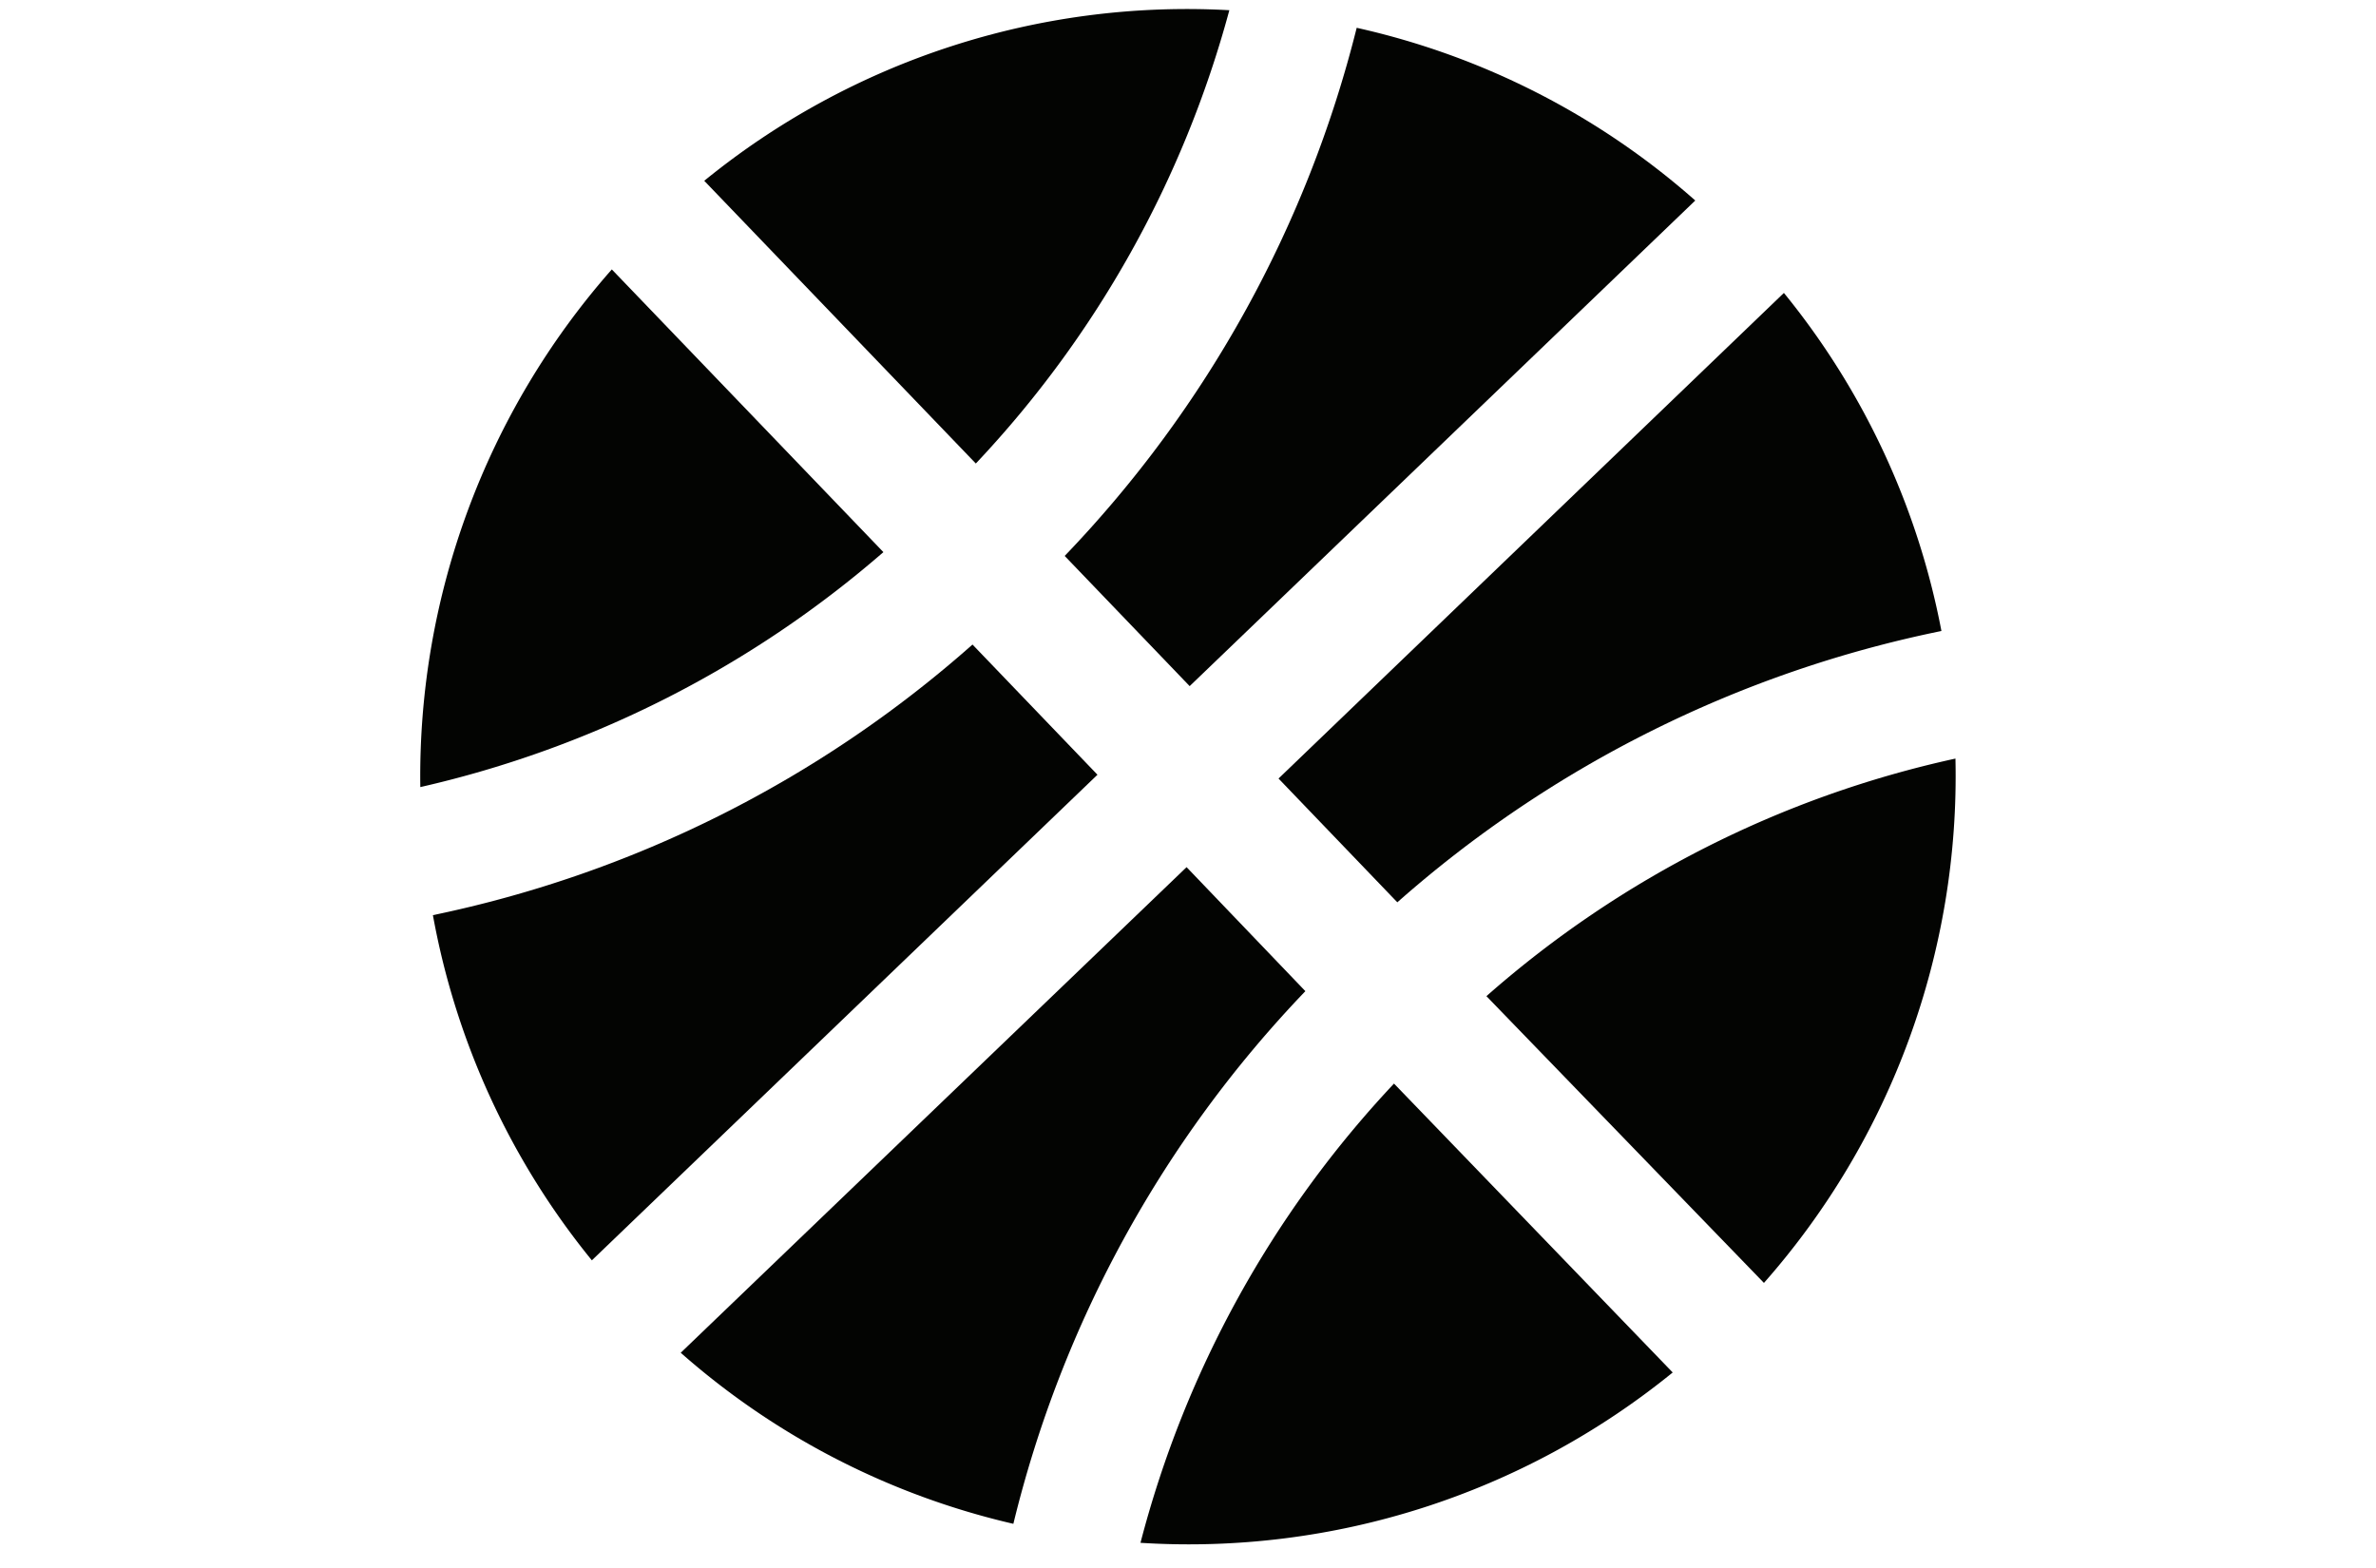 <svg id="Livello_1" data-name="Livello 1" xmlns="http://www.w3.org/2000/svg" viewBox="0 0 100 66"><defs><style>.cls-1{fill:#030402;}</style></defs><title>iconTavola disegno 7</title><path class="cls-1" d="M44.81,23.4l5.26,5.48L71.35,8.44A32.06,32.06,0,0,0,57.1,1.17,49.36,49.36,0,0,1,44.81,23.4Z"/><path class="cls-1" d="M17.69,33.13a44.93,44.93,0,0,0,19.49-9.89L25.75,11.34A32.26,32.26,0,0,0,17.69,33.13Z"/><path class="cls-1" d="M46.19,32.61l-5.26-5.48A49.36,49.36,0,0,1,18.22,38.52a32.06,32.06,0,0,0,6.69,14.53Z"/><path class="cls-1" d="M58.67,45.61A44.6,44.6,0,0,0,48,64.94a32.27,32.27,0,0,0,22.4-7.17Z"/><path class="cls-1" d="M75.08,12.33,53.81,32.77l5,5.21a49.5,49.5,0,0,1,22.9-11.42A32,32,0,0,0,75.08,12.33Z"/><path class="cls-1" d="M29.64,7.61l11.43,11.9A44.78,44.78,0,0,0,51.74.43,32.15,32.15,0,0,0,29.64,7.61Z"/><path class="cls-1" d="M54.94,41.72l-5-5.22L28.65,56.94a32.07,32.07,0,0,0,14,7.2A49.16,49.16,0,0,1,54.94,41.72Z"/><path class="cls-1" d="M82.3,31.93a44.06,44.06,0,0,0-19.74,10L74.24,54A32.24,32.24,0,0,0,82.3,31.93Z"/></svg>